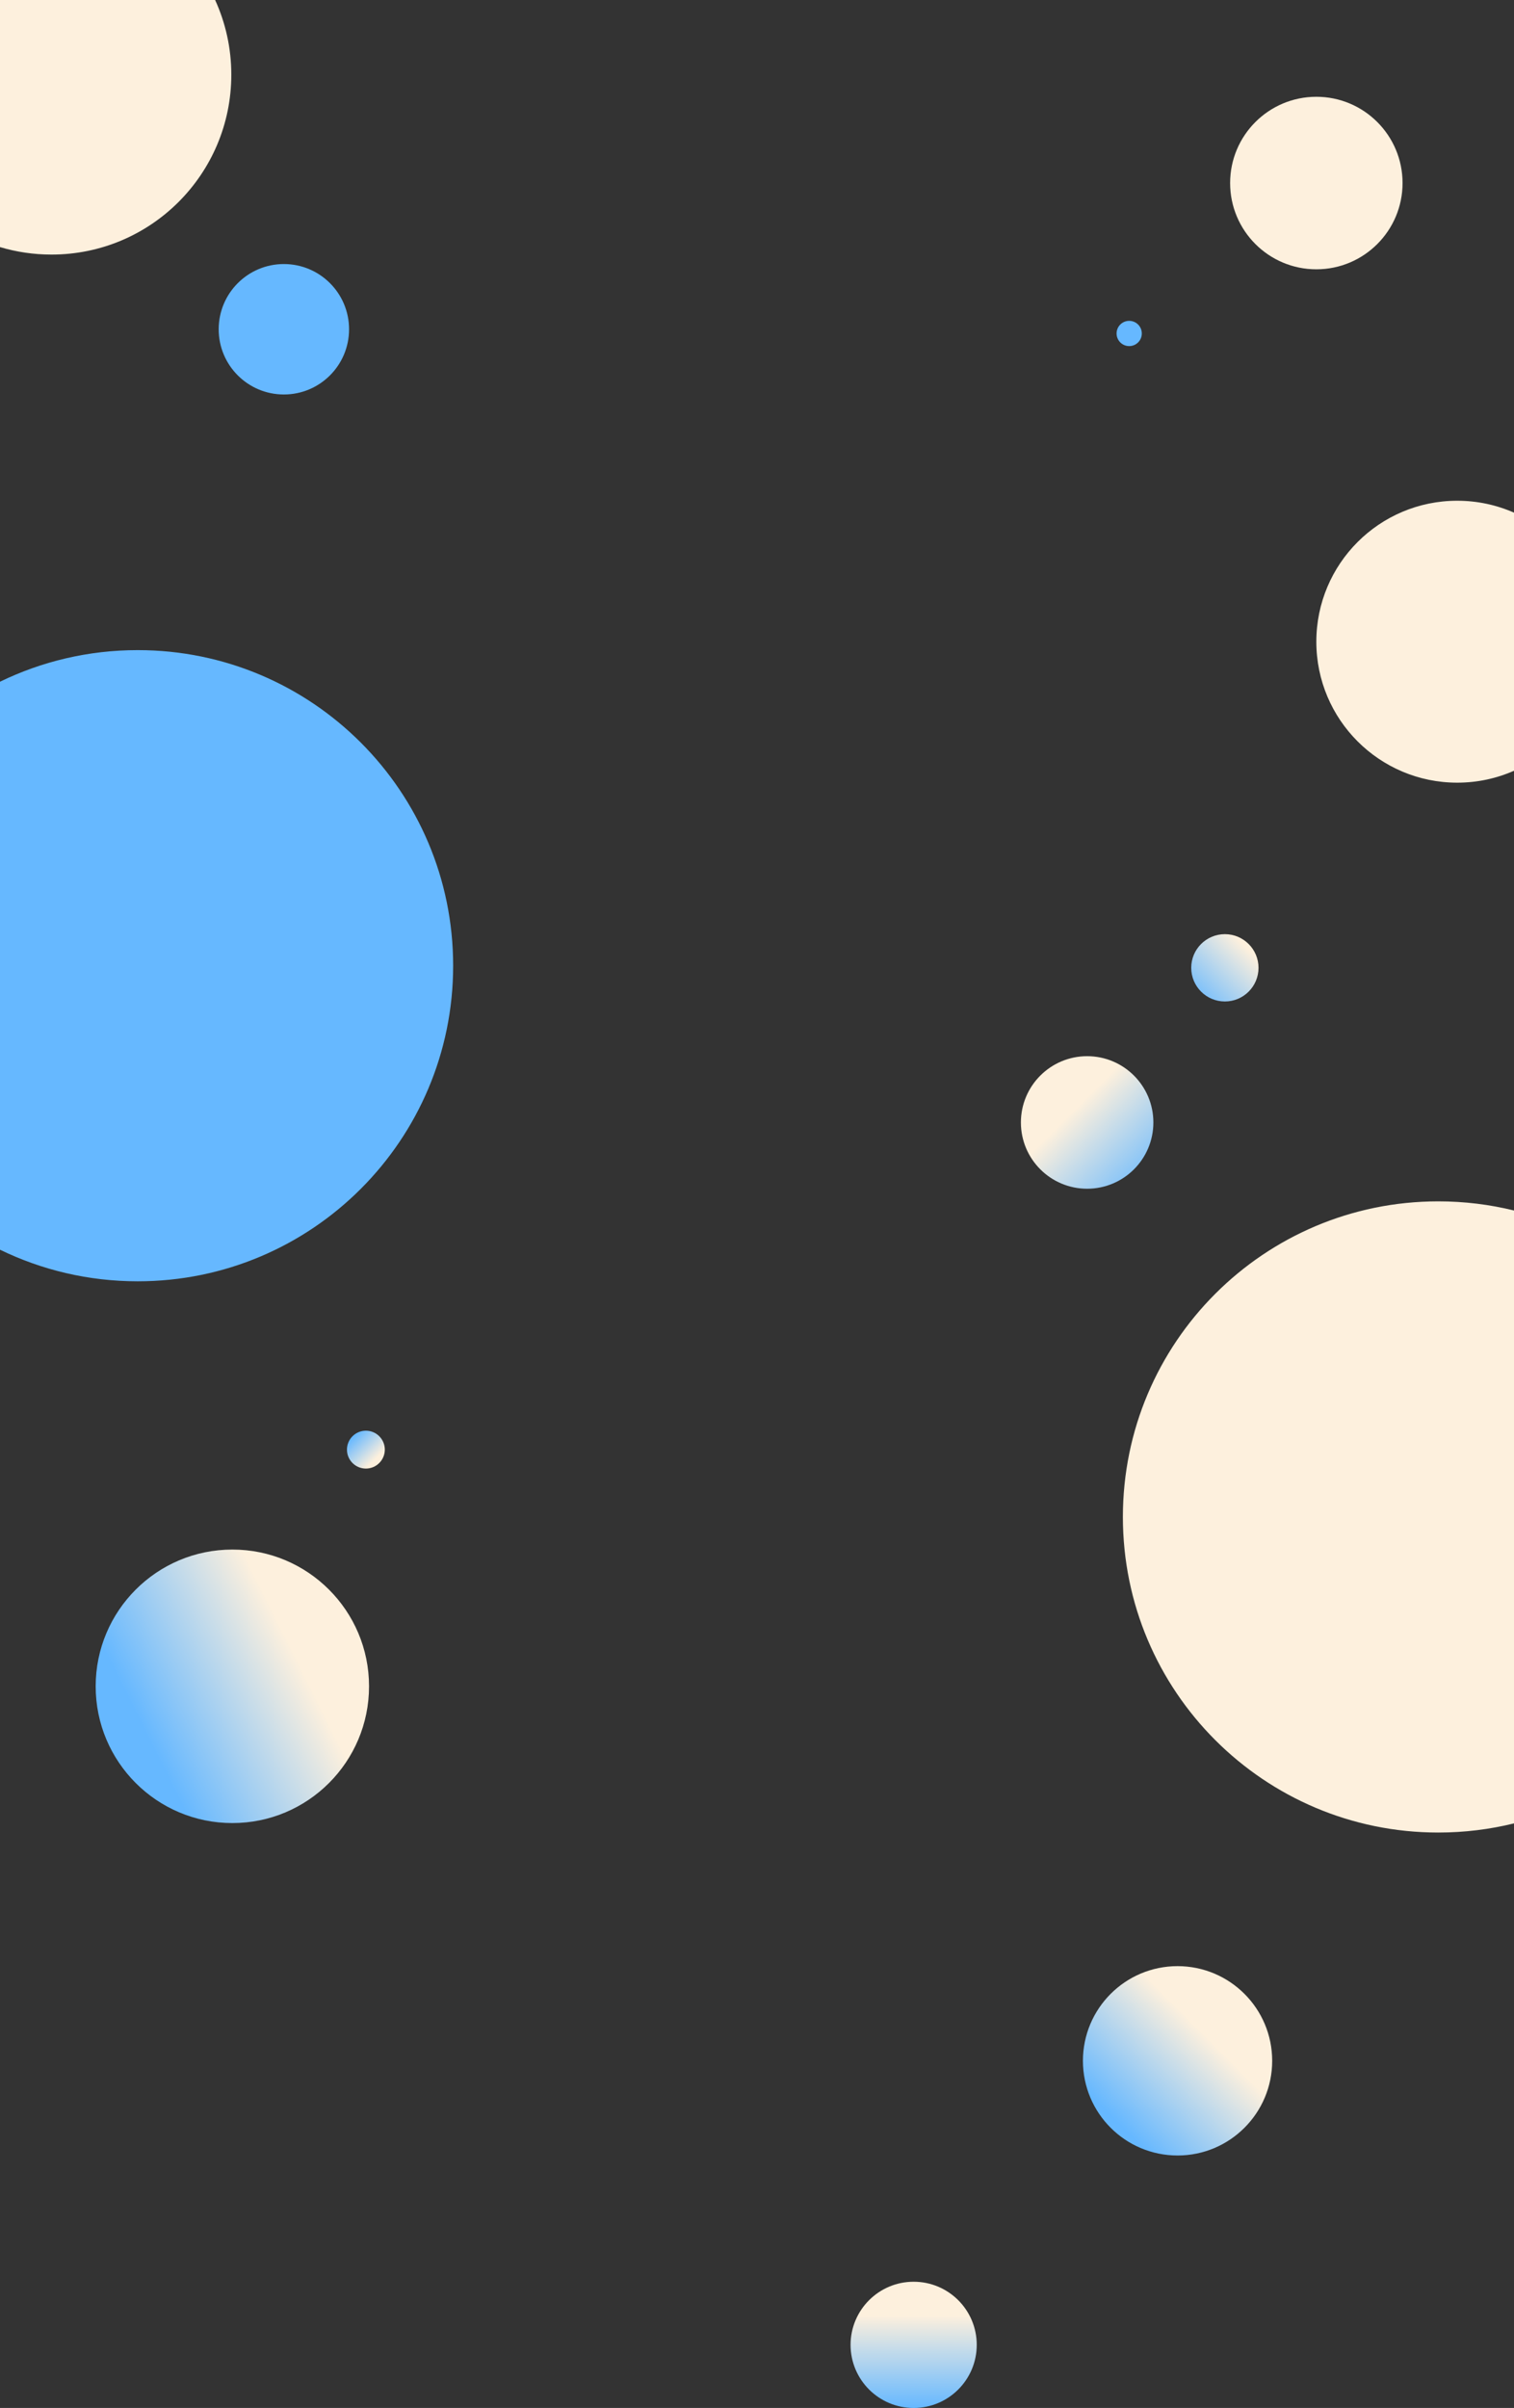<svg width="1440" height="2289" viewBox="0 0 1440 2289" fill="none" xmlns="http://www.w3.org/2000/svg">
<rect x="0" y="0" width="1440" height="2289" fill="#333333" stroke="none"/>
<circle cx="221" cy="1603" r="130" fill="url(#paint0_linear)"/>
<circle cx="869" cy="2229" r="60" fill="url(#paint1_linear)"/>
<circle cx="348" cy="1378" r="18" fill="url(#paint2_linear)"/>
<circle cx="1034" cy="1067" r="63" fill="url(#paint3_linear)" style="mix-blend-mode:hard-light"/>
<circle cx="1165" cy="920" r="32" fill="url(#paint4_linear)" style="mix-blend-mode:hard-light"/>
<path fill-rule="evenodd" clip-rule="evenodd" d="M131 1218C84.031 1218 39.582 1207.21 0 1187.96V648.037C39.582 628.794 84.031 618 131 618C296.685 618 431 752.315 431 918C431 1083.69 296.685 1218 131 1218Z" fill="#66B8FF"/>
<circle cx="1120" cy="1959" r="90" fill="url(#paint5_linear)"/>
<path fill-rule="evenodd" clip-rule="evenodd" d="M1440 1150.7C1416.93 1145.01 1392.82 1142 1368 1142C1202.31 1142 1068 1276.31 1068 1442C1068 1607.69 1202.31 1742 1368 1742C1392.82 1742 1416.93 1738.99 1440 1733.3V1150.7Z" fill="#FDF0DD"/>
<circle cx="1074" cy="317" r="12" fill="#66B8FF"/>
<circle cx="1252" cy="174" r="82" fill="#FDF0DD"/>
<circle cx="270" cy="313" r="62" fill="#66B8FF"/>
<path fill-rule="evenodd" clip-rule="evenodd" d="M0 0V234.876C15.523 239.511 31.971 242 49 242C143.441 242 220 165.441 220 71C220 45.67 214.492 21.625 204.609 0H0Z" fill="#FDF0DD"/>
<path fill-rule="evenodd" clip-rule="evenodd" d="M1440 487.326C1423.48 480.043 1405.21 476 1386 476C1311.99 476 1252 535.994 1252 610C1252 684.006 1311.99 744 1386 744C1405.21 744 1423.48 739.957 1440 732.674V487.326Z" fill="#FDF0DD"/>
<defs>
<linearGradient id="paint0_linear" x1="351" y1="1473" x2="91" y2="1603" gradientUnits="userSpaceOnUse">
<stop offset="0.371" stop-color="#FDF0DD"/>
<stop offset="0.922" stop-color="#66B8FF"/>
</linearGradient>
<linearGradient id="paint1_linear" x1="869" y1="2169" x2="869" y2="2289" gradientUnits="userSpaceOnUse">
<stop offset="0.267" stop-color="#FDF0DD"/>
<stop offset="1" stop-color="#66B8FF"/>
</linearGradient>
<linearGradient id="paint2_linear" x1="366" y1="1396" x2="330" y2="1360" gradientUnits="userSpaceOnUse">
<stop offset="0.25" stop-color="#FDF0DD"/>
<stop offset="0.844" stop-color="#66B8FF"/>
</linearGradient>
<linearGradient id="paint3_linear" x1="1097" y1="1130" x2="971" y2="1004" gradientUnits="userSpaceOnUse">
<stop stop-color="#66B8FF"/>
<stop offset="0.596" stop-color="#FDF0DD"/>
</linearGradient>
<linearGradient id="paint4_linear" x1="1133" y1="952" x2="1197" y2="888" gradientUnits="userSpaceOnUse">
<stop stop-color="#66B8FF"/>
<stop offset="0.812" stop-color="#FDF0DD"/>
</linearGradient>
<linearGradient id="paint5_linear" x1="1210" y1="1869" x2="1030" y2="2049" gradientUnits="userSpaceOnUse">
<stop offset="0.36" stop-color="#FDF0DD"/>
<stop offset="0.821" stop-color="#66B8FF"/>
</linearGradient>
</defs>
</svg>
